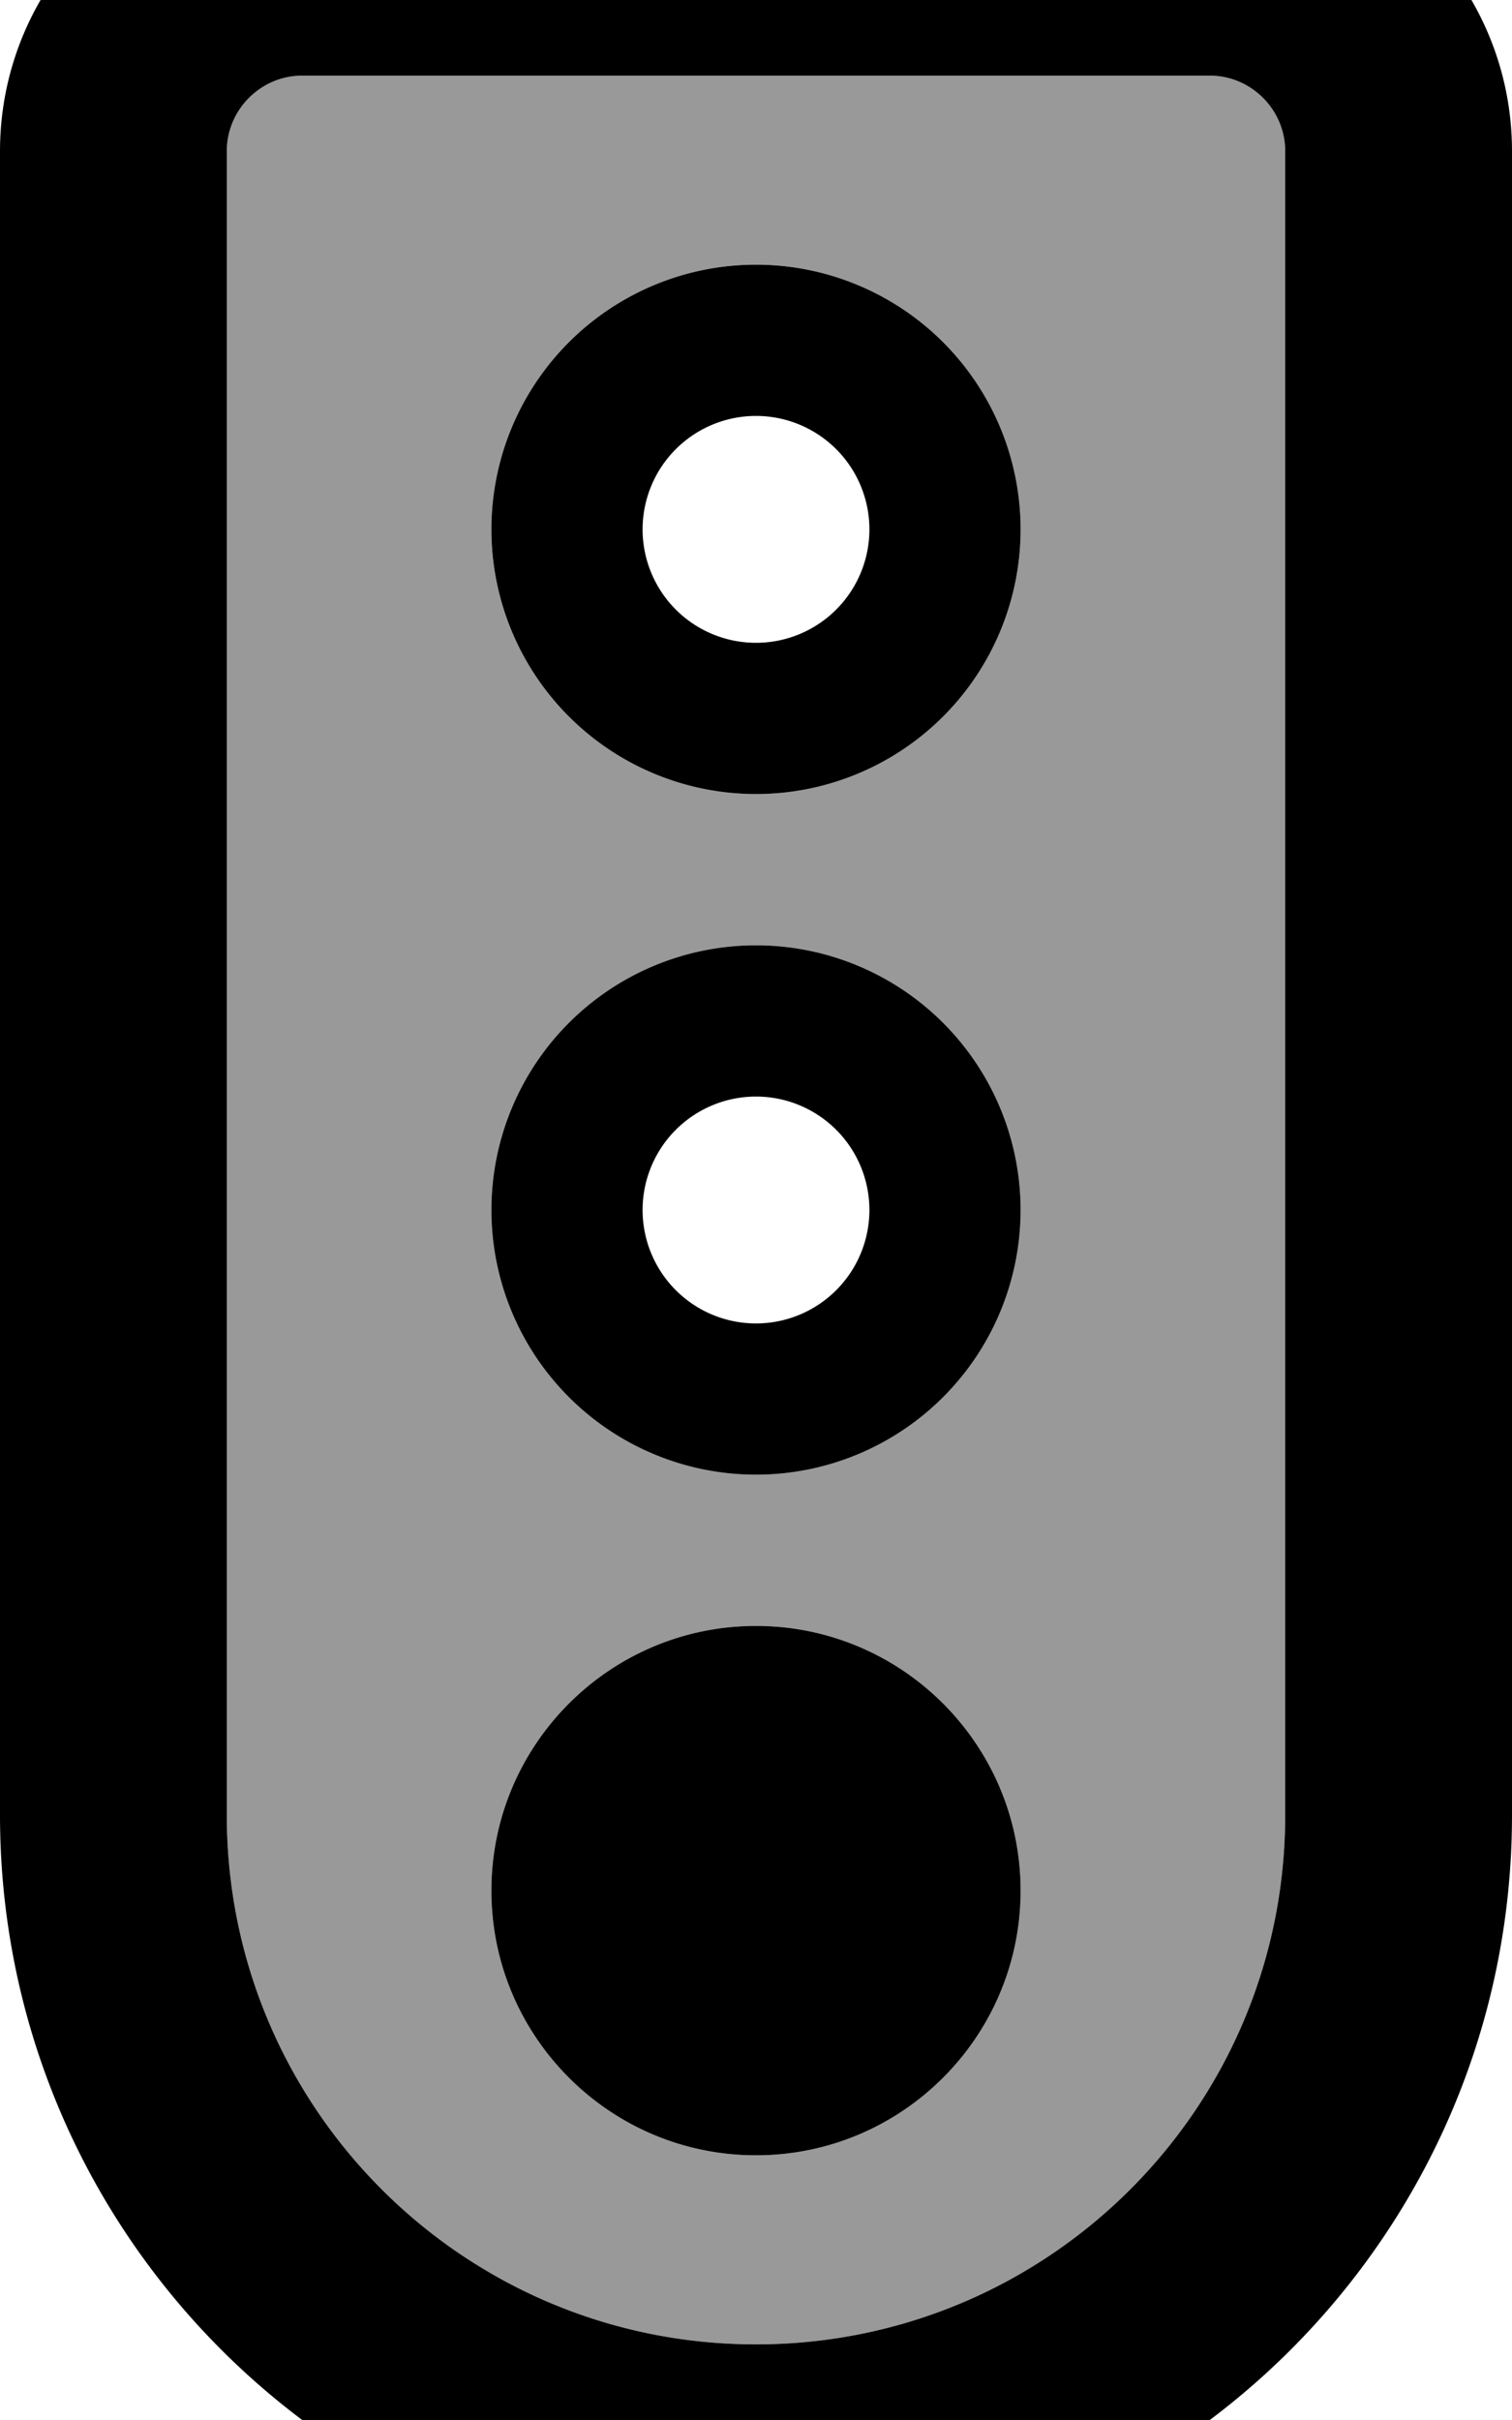 <svg xmlns="http://www.w3.org/2000/svg" viewBox="0 0 320 512"><!--! Font Awesome Pro 7.0.1 by @fontawesome - https://fontawesome.com License - https://fontawesome.com/license (Commercial License) Copyright 2025 Fonticons, Inc. --><path style="fill:currentColor;opacity:.4" d="M48 32l0 352c0 61.9 50.1 112 112 112s112-50.1 112-112l0-352c0-8.8-7.2-16-16-16L64 16c-8.8 0-16 7.2-16 16zm168 80a56 56 0 1 1 -112 0 56 56 0 1 1 112 0zm0 144a56 56 0 1 1 -112 0 56 56 0 1 1 112 0zM104 400c0-30.9 25.1-56 56-56s56 25.1 56 56-25.1 56-56 56-56-25.1-56-56z"/><path style="fill:currentColor;opacity:1" d="M64 16c-8.8 0-16 7.2-16 16l0 352c0 61.9 50.1 112 112 112s112-50.1 112-112l0-352c0-8.8-7.2-16-16-16L64 16zM0 32C0-3.3 28.7-32 64-32l192 0c35.3 0 64 28.7 64 64l0 352c0 88.4-71.6 160-160 160S0 472.4 0 384L0 32zM160 344c30.9 0 56 25.1 56 56s-25.1 56-56 56-56-25.1-56-56 25.1-56 56-56zm56-88a56 56 0 1 1 -112 0 56 56 0 1 1 112 0zm-56-88a56 56 0 1 1 0-112 56 56 0 1 1 0 112zm24-56a24 24 0 1 0 -48 0 24 24 0 1 0 48 0zM160 280a24 24 0 1 0 0-48 24 24 0 1 0 0 48z"/></svg>